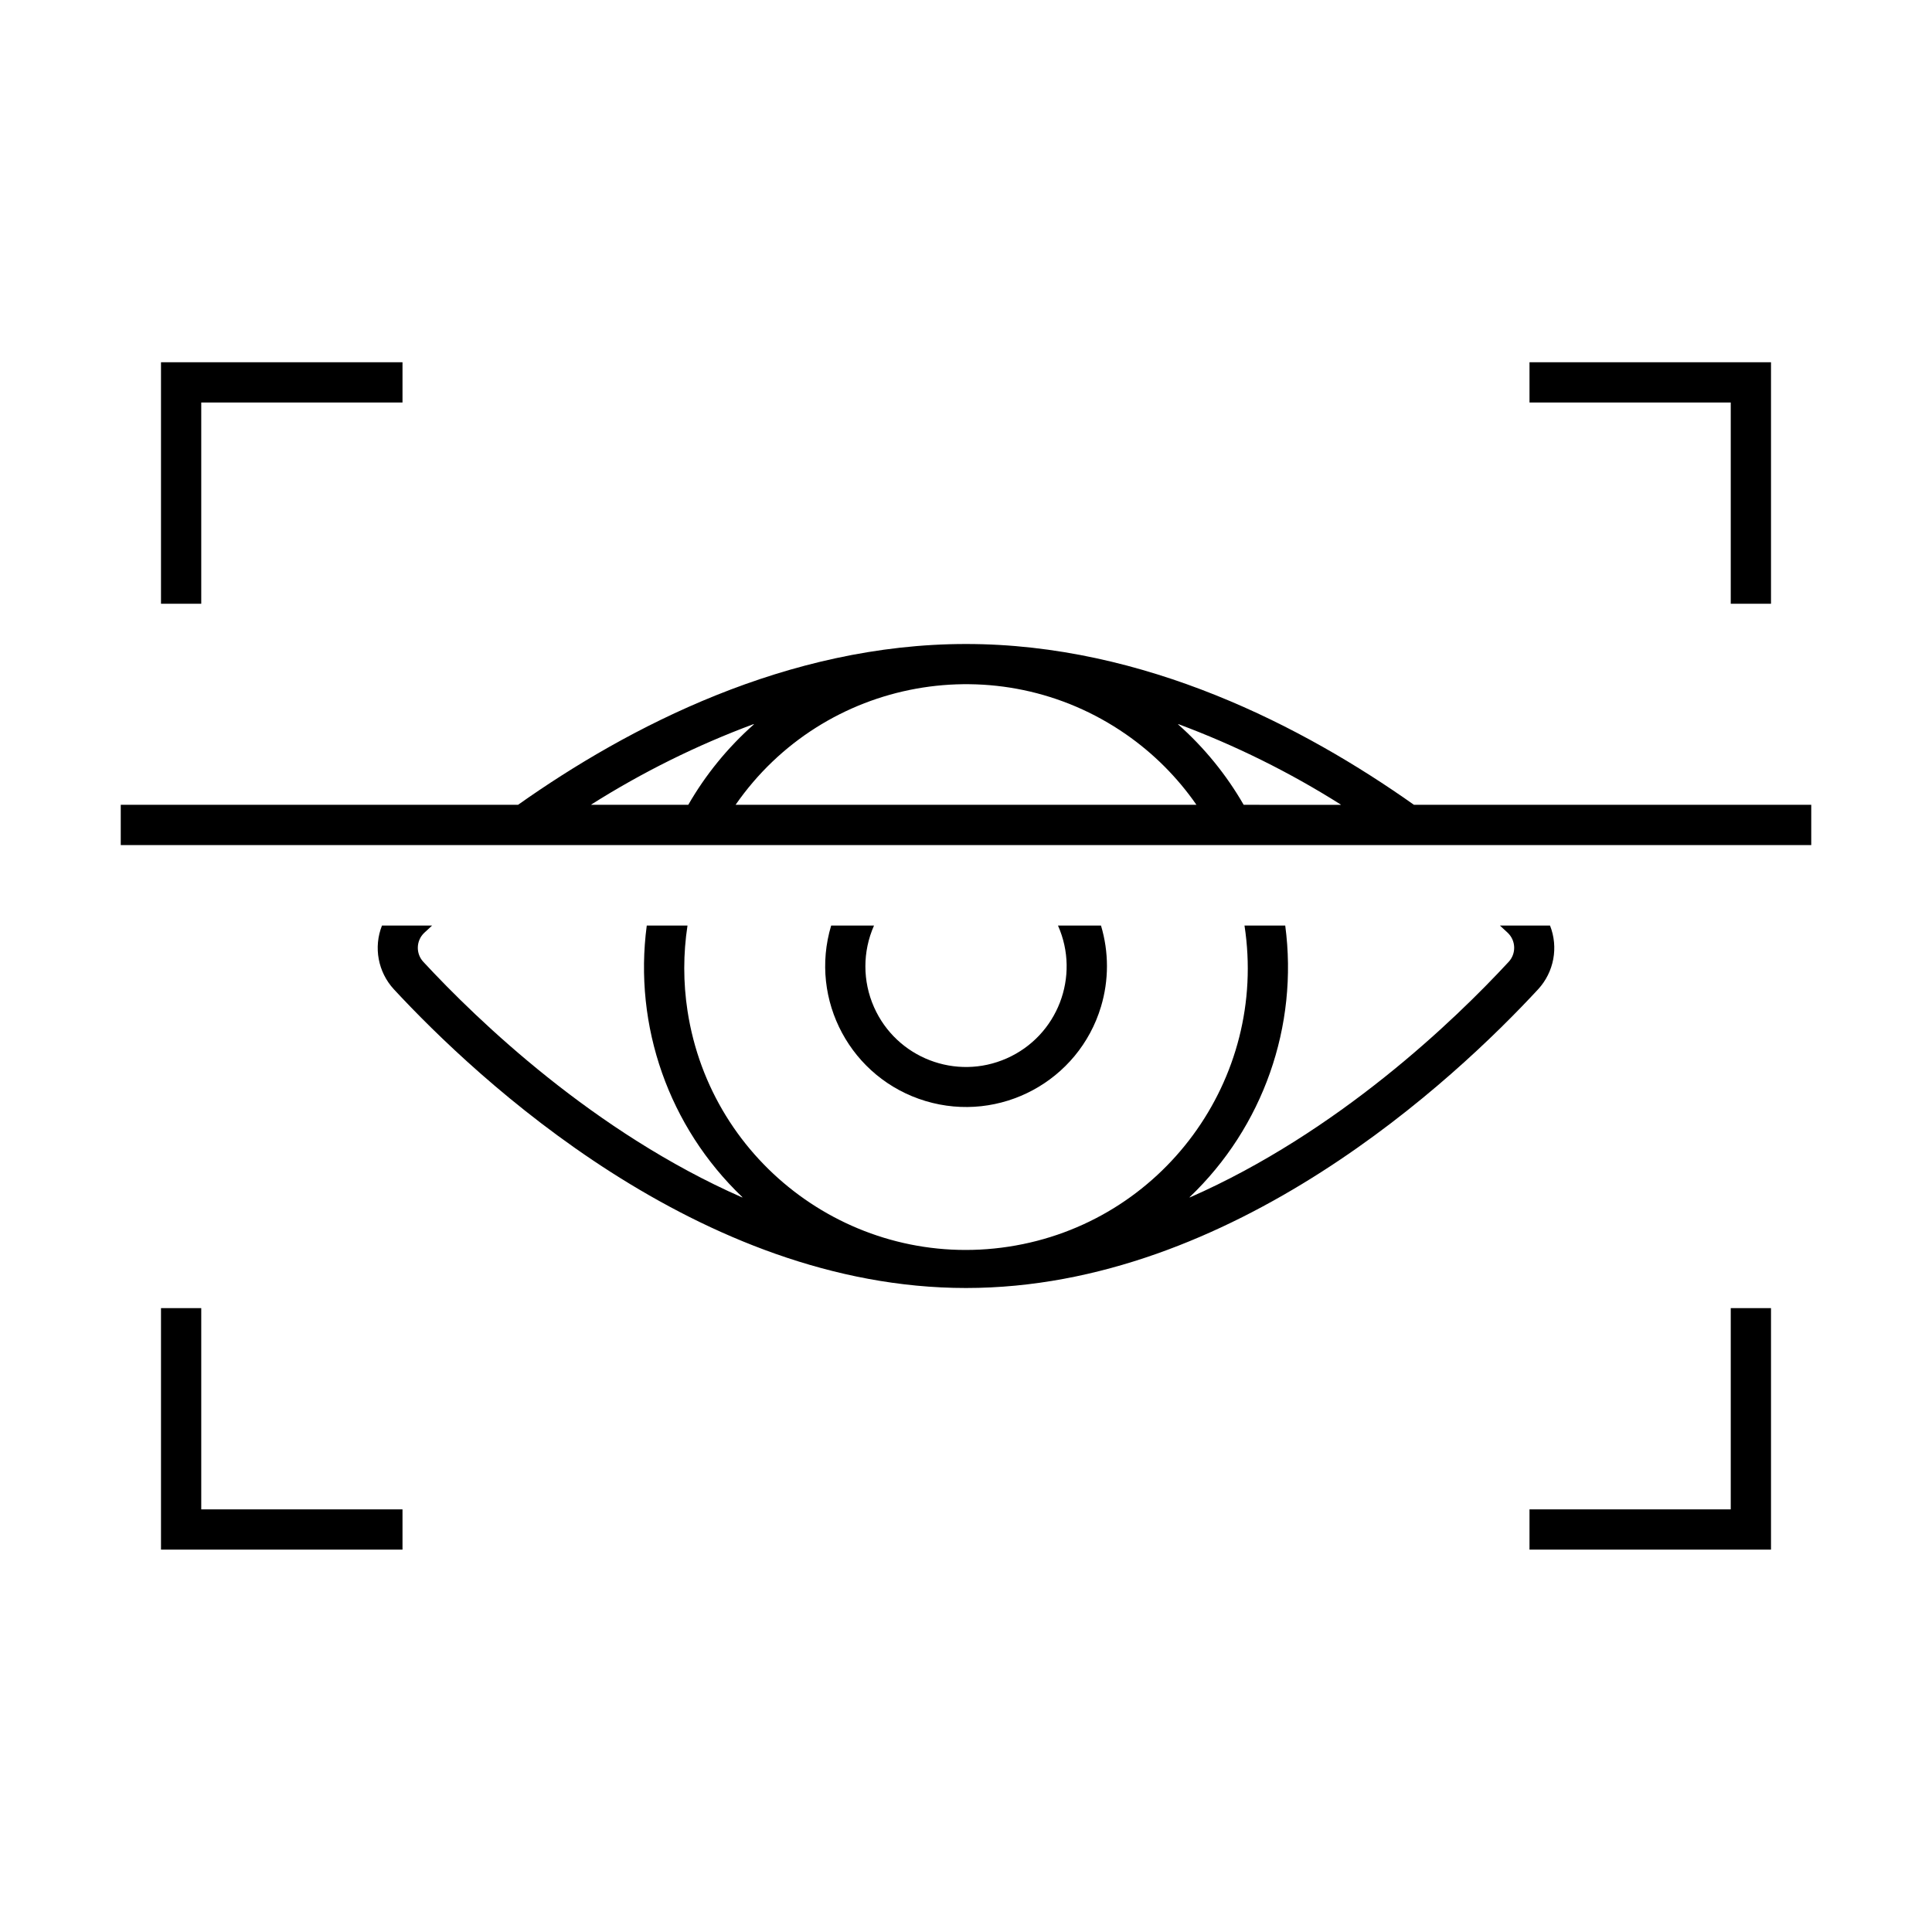 <svg width="72" height="72" xmlns="http://www.w3.org/2000/svg" xmlns:xlink="http://www.w3.org/1999/xlink" overflow="hidden"><defs><clipPath id="clip0"><rect x="419" y="96" width="72" height="72"/></clipPath></defs><g clip-path="url(#clip0)" transform="translate(-419 -96)"><path d="M426.5 111 434 111 434 109.5 425 109.5 425 118.5 426.5 118.5 426.5 111Z"/><path d="M485 118.5 485 109.5 476 109.5 476 111 483.5 111 483.5 118.5 485 118.5Z"/><path d="M483.5 152.25 476 152.25 476 153.75 485 153.75 485 144.75 483.5 144.75 483.5 152.25Z"/><path d="M426.5 144.75 425 144.75 425 153.75 434 153.75 434 152.25 426.5 152.25 426.5 144.75Z"/><path d="M449.975 130.493C449.141 133.27 450.716 136.198 453.492 137.032 456.269 137.866 459.197 136.291 460.031 133.514 460.327 132.529 460.327 131.479 460.031 130.493L458.428 130.493C459.268 132.387 458.413 134.602 456.52 135.441 454.626 136.281 452.411 135.426 451.572 133.533 451.143 132.565 451.143 131.461 451.572 130.493Z"/><path d="M476.765 130.493 474.898 130.493C474.997 130.585 475.098 130.677 475.188 130.762 475.495 131.052 475.511 131.536 475.224 131.845 473.199 134.033 468.862 138.2 463.343 140.624 463.339 140.625 463.335 140.623 463.334 140.619 463.334 140.616 463.334 140.614 463.336 140.612 466.071 138.002 467.395 134.242 466.897 130.493L465.379 130.493C466.256 136.226 462.32 141.583 456.588 142.46 450.855 143.337 445.498 139.401 444.621 133.669 444.46 132.617 444.46 131.546 444.621 130.493L443.103 130.493C442.605 134.242 443.929 138.002 446.664 140.612 446.667 140.615 446.667 140.62 446.663 140.623 446.662 140.624 446.659 140.625 446.657 140.624 441.138 138.2 436.803 134.033 434.776 131.845 434.489 131.536 434.505 131.052 434.812 130.762L434.812 130.762C434.902 130.677 435.003 130.585 435.103 130.493L433.235 130.493C432.915 131.303 433.087 132.224 433.676 132.865 436.779 136.213 445.067 144 455 144 464.933 144 473.225 136.213 476.324 132.865 476.913 132.224 477.085 131.303 476.765 130.493Z"/><path d="M471.694 125.993C467.592 123.092 461.667 120 455 120 448.333 120 442.408 123.092 438.306 125.993L423.5 125.993 423.5 127.493 486.5 127.493 486.5 125.993ZM441.038 125.98C442.944 124.776 444.97 123.772 447.083 122.986 447.087 122.984 447.091 122.986 447.093 122.99 447.094 122.993 447.093 122.996 447.091 122.999 446.121 123.858 445.296 124.87 444.65 125.993L441.043 125.993C441.038 125.993 441.035 125.99 441.035 125.986 441.035 125.983 441.036 125.981 441.038 125.98ZM446.413 125.993C449.703 121.25 456.215 120.073 460.958 123.363 461.985 124.075 462.876 124.966 463.588 125.993ZM465.348 125.993C464.702 124.87 463.879 123.86 462.909 123 462.906 122.997 462.906 122.993 462.909 122.989 462.911 122.987 462.914 122.986 462.917 122.987 465.03 123.774 467.056 124.777 468.963 125.981 468.966 125.984 468.967 125.988 468.964 125.992 468.963 125.994 468.961 125.995 468.958 125.995Z"/></g></svg>